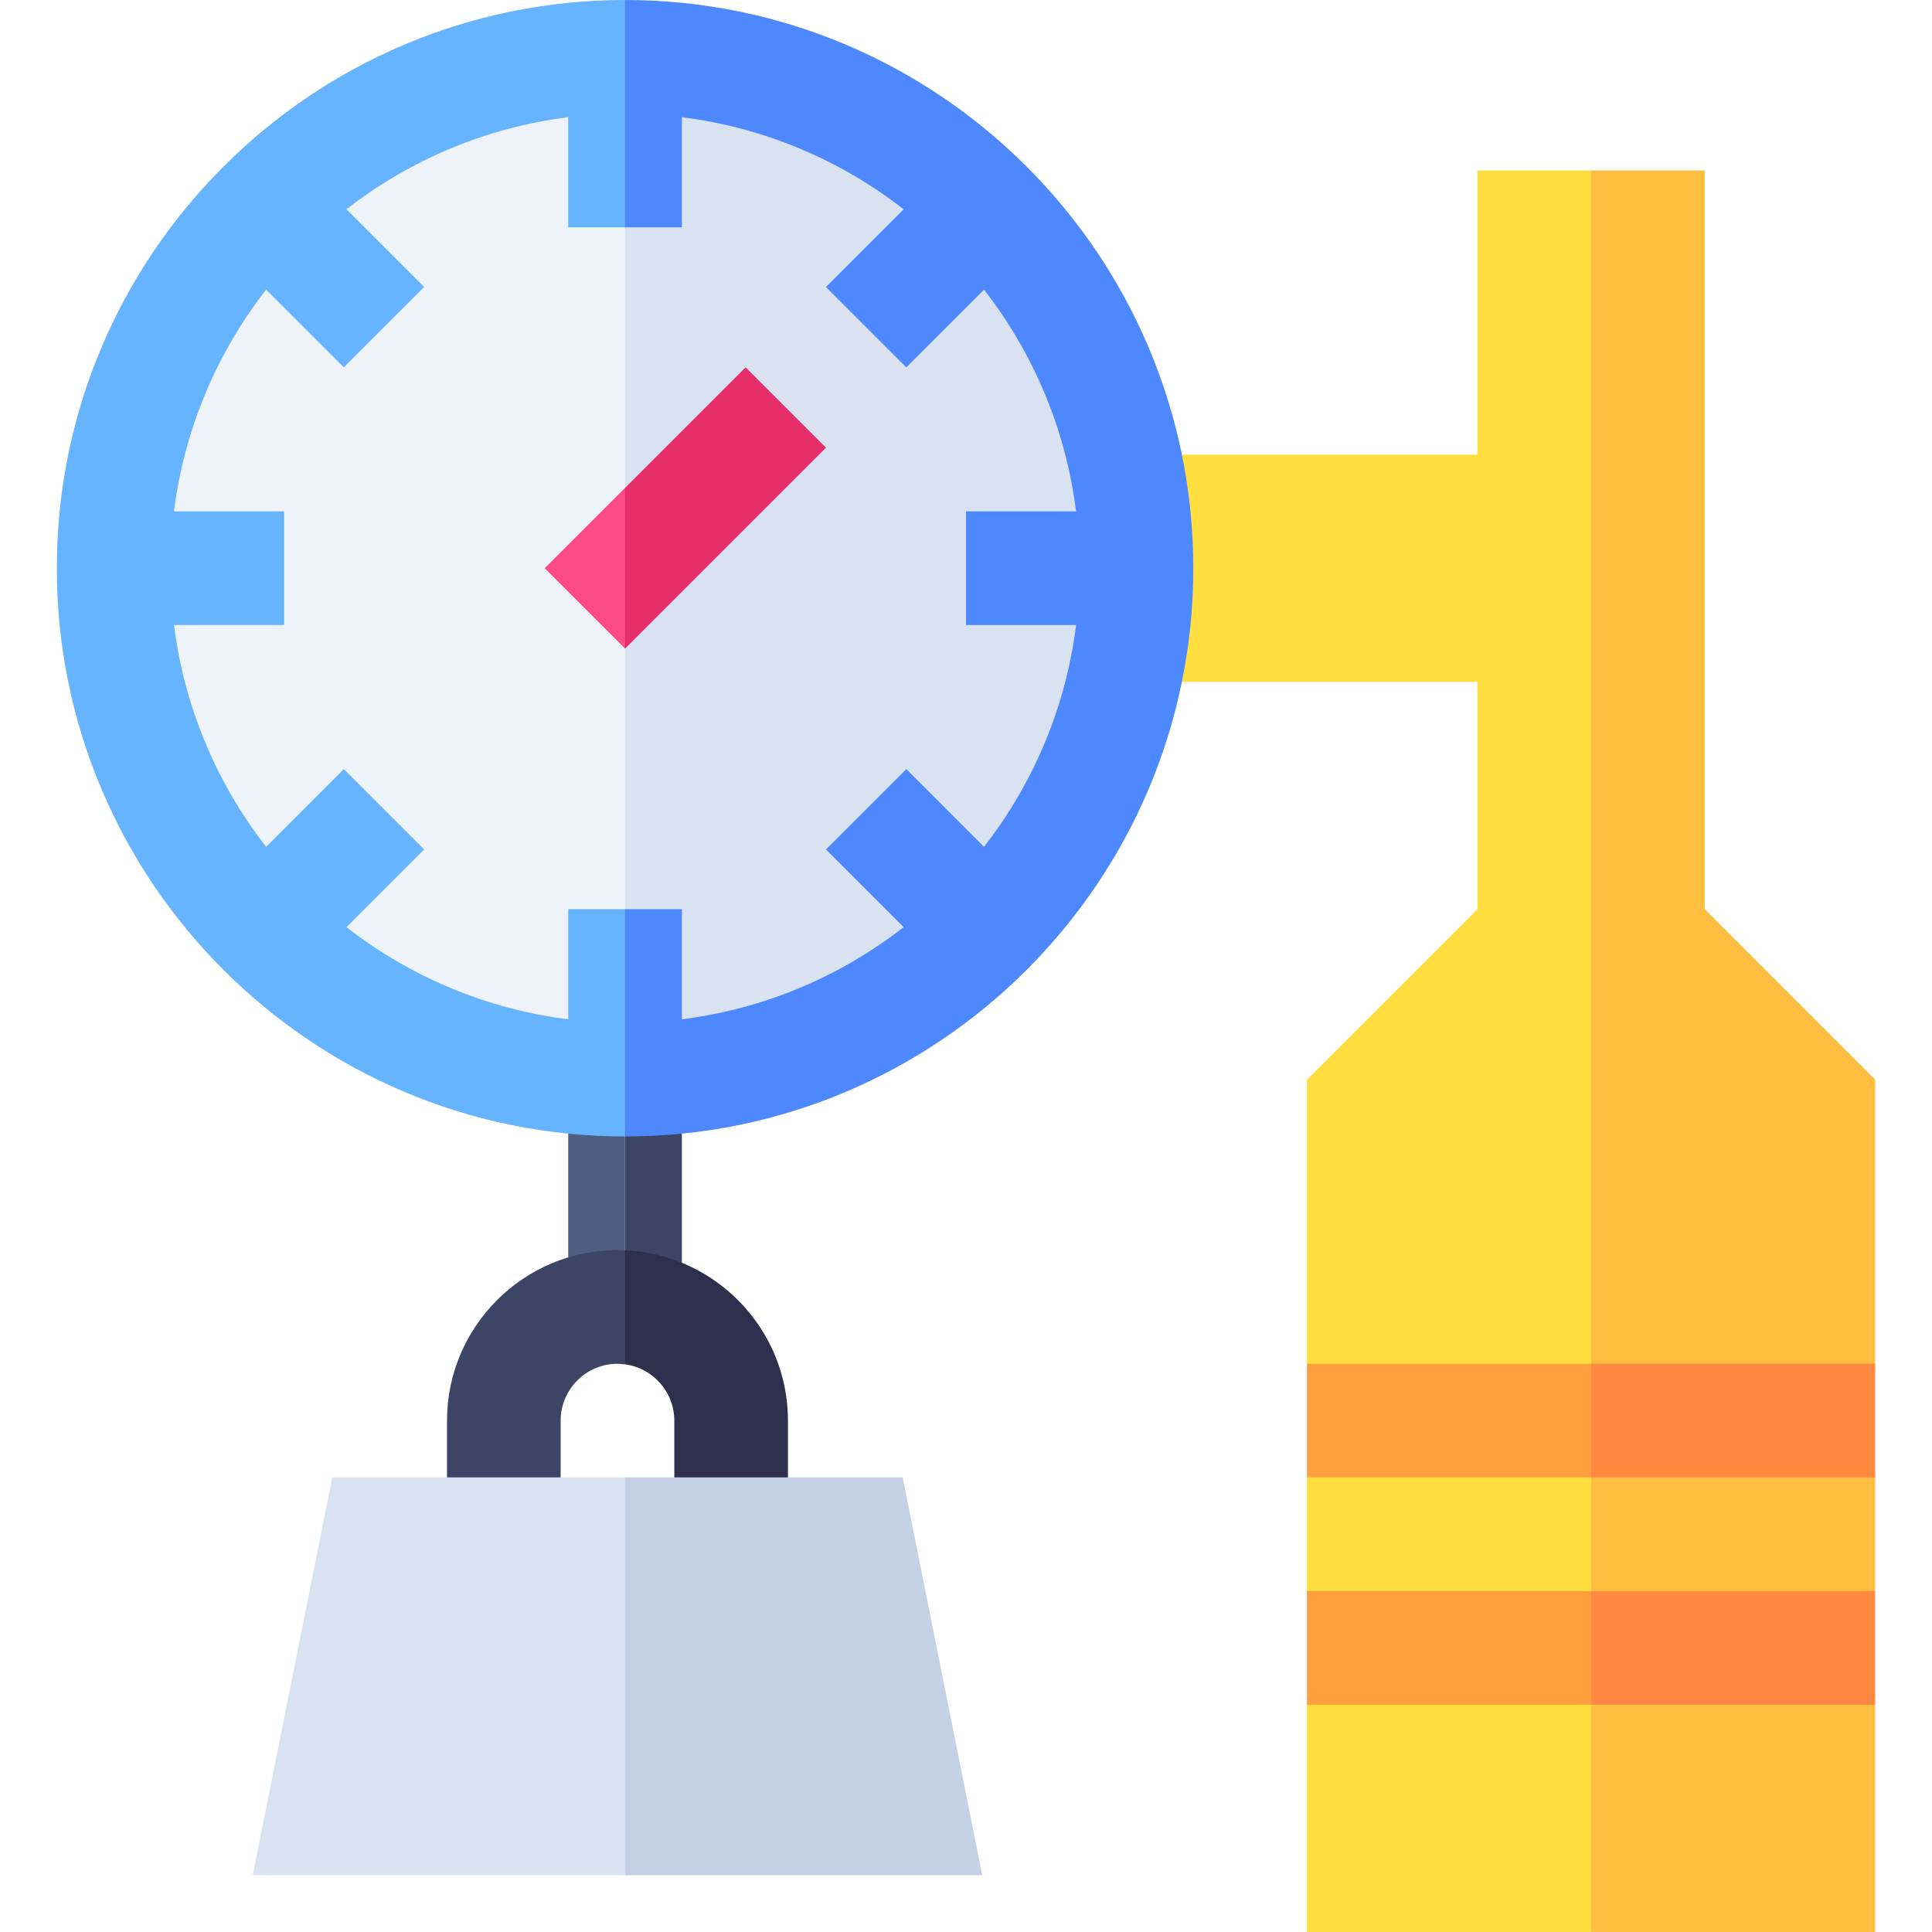<svg id="Layer_1" enable-background="new 0 0 512 512" height="512" viewBox="0 0 512 512" width="512" xmlns="http://www.w3.org/2000/svg"><g id="XMLID_2122_"><path id="XMLID_2123_" d="m30.118 150.588c0 37.366 15.199 71.248 39.74 95.789s58.423 39.74 95.789 39.74l10.039-135.529-10.039-135.529c-37.366 0-71.248 15.199-95.789 39.74s-39.74 58.423-39.74 95.789z" fill="#edf3f9"/><path id="XMLID_2126_" d="m165.647 15.059v135.529 135.529c37.366 0 71.248-15.199 95.789-39.74s39.74-58.423 39.74-95.789-15.199-71.248-39.74-95.789c-24.541-24.541-58.423-39.74-95.789-39.74z" fill="#d8e2f0"/><path id="XMLID_9_" d="m421.647 512 10.039-233.412-10.039-233.412h-30.118v75.294h-78.303l-10.047 29.783 10.03 30.452h78.32v60.235l-45.176 45.176v75.294l10.039 15.059-10.039 15.059v30.118l10.039 15.059-10.039 15.059v60.236z" fill="#ffdf40"/><path id="XMLID_8_" d="m421.647 45.176v233.412 233.412h37.647 37.647v-60.235l-10.039-15.059 10.039-15.059v-22.588-7.529l-10.039-15.059 10.039-15.059v-75.294l-45.176-45.176v-97.882-97.884z" fill="#ffbe40"/><path id="XMLID_1_" d="m421.647 451.765 10.039-15.059-10.039-15.059h-75.294v30.118z" fill="#ff9f40"/><path id="XMLID_6_" d="m496.941 421.647v30.118h-75.294v-30.118z" fill="#ff8940"/><path id="XMLID_13_" d="m421.647 391.529 10.039-15.059-10.039-15.059h-75.294v30.118z" fill="#ff9f40"/><path id="XMLID_4_" d="m496.941 361.412v30.118h-75.294v-30.118z" fill="#ff8940"/><path id="XMLID_2139_" d="m173.186 290.949 7.52 9.477v22.964 11.356l-7.529 7.592-7.529-10.973v-7.6-22.588z" fill="#3d4566"/><path id="XMLID_2142_" d="m165.647 301.176v22.588 7.581l-7.529 10.992-7.529-9.121v-9.827-22.964l7.52-9.477z" fill="#4d5e80"/><path id="XMLID_11_" d="m150.587 60.235h15.059l10.039-30.118-10.038-30.117c-41.517 0-79.164 16.888-106.432 44.155-27.269 27.269-44.156 64.916-44.156 106.433s16.888 79.164 44.156 106.433c27.268 27.268 64.915 44.155 106.432 44.155l10.039-30.118-10.039-30.118h-15.059v29.178c-10.856-1.36-21.268-4.17-31.034-8.231-9.993-4.154-19.31-9.618-27.737-16.173l20.589-20.59-21.296-21.294-20.589 20.59c-6.556-8.428-12.019-17.745-16.173-27.738-4.06-9.766-6.871-20.178-8.231-31.034h29.178v-30.118h-29.179c1.359-10.856 4.17-21.268 8.231-31.034 4.154-9.993 9.618-19.31 16.173-27.738l20.589 20.59 21.295-21.297-20.589-20.59c8.428-6.556 17.745-12.019 27.737-16.173 9.767-4.06 20.178-6.871 31.034-8.231v29.178z" fill="#66b3ff"/><path id="XMLID_12_" d="m180.707 240.941h-15.06v30.118 30.118c41.517 0 79.164-16.888 106.432-44.155 27.268-27.269 44.156-64.916 44.156-106.433s-16.888-79.164-44.156-106.433c-27.268-27.268-64.915-44.156-106.432-44.156v30.118 30.118h15.059v-29.18c10.856 1.36 21.268 4.17 31.034 8.231 9.993 4.154 19.31 9.618 27.737 16.173l-20.589 20.59 21.296 21.295 20.589-20.59c6.556 8.428 12.017 17.745 16.17 27.738 4.059 9.766 6.869 20.178 8.229 31.034h-29.172v30.118h29.174c-1.36 10.856-4.17 21.268-8.229 31.034-4.153 9.993-9.615 19.31-16.17 27.738l-20.589-20.59-21.296 21.297 20.589 20.59c-8.428 6.556-17.745 12.019-27.737 16.173-9.767 4.06-20.178 6.871-31.034 8.231v-29.177z" fill="#4d88ff"/><path id="XMLID_10_" d="m165.647 171.884 10.039-21.296-10.039-21.296-21.296 21.296z" fill="#ff4b87"/><path id="XMLID_7_" d="m197.592 97.347-31.945 31.945v42.592l53.241-53.241z" fill="#e62e6b"/><path id="XMLID_14_" d="m148.58 376.471c0-4.152 1.689-7.917 4.415-10.644 2.727-2.727 6.491-4.415 10.644-4.415l2.008.15 10.039-15.108-10.039-15.108-2.008-.051c-12.455 0-23.749 5.067-31.93 13.247-8.18 8.18-13.247 19.474-13.247 31.93v15.059l15.059 10.039 15.059-10.039z" fill="#3d4566"/><path id="XMLID_15_" d="m178.698 391.528 15.059 10.039 15.059-10.039v-15.058c0-12.095-4.778-23.093-12.546-31.209-7.797-8.147-18.609-13.388-30.623-13.916v15.108 15.108c3.697.496 6.975 2.335 9.321 5.009 2.32 2.646 3.73 6.11 3.73 9.9z" fill="#2e2e4d"/><path id="XMLID_2_" d="m88.047 391.529-10.541 52.706-10.541 52.706h98.682l10.039-52.706-10.039-52.706z" fill="#d8e2f0"/><path id="XMLID_3_" d="m165.647 391.529v52.706 52.706h94.667l-10.541-52.706-10.541-52.706z" fill="#c3d0e6"/></g></svg>